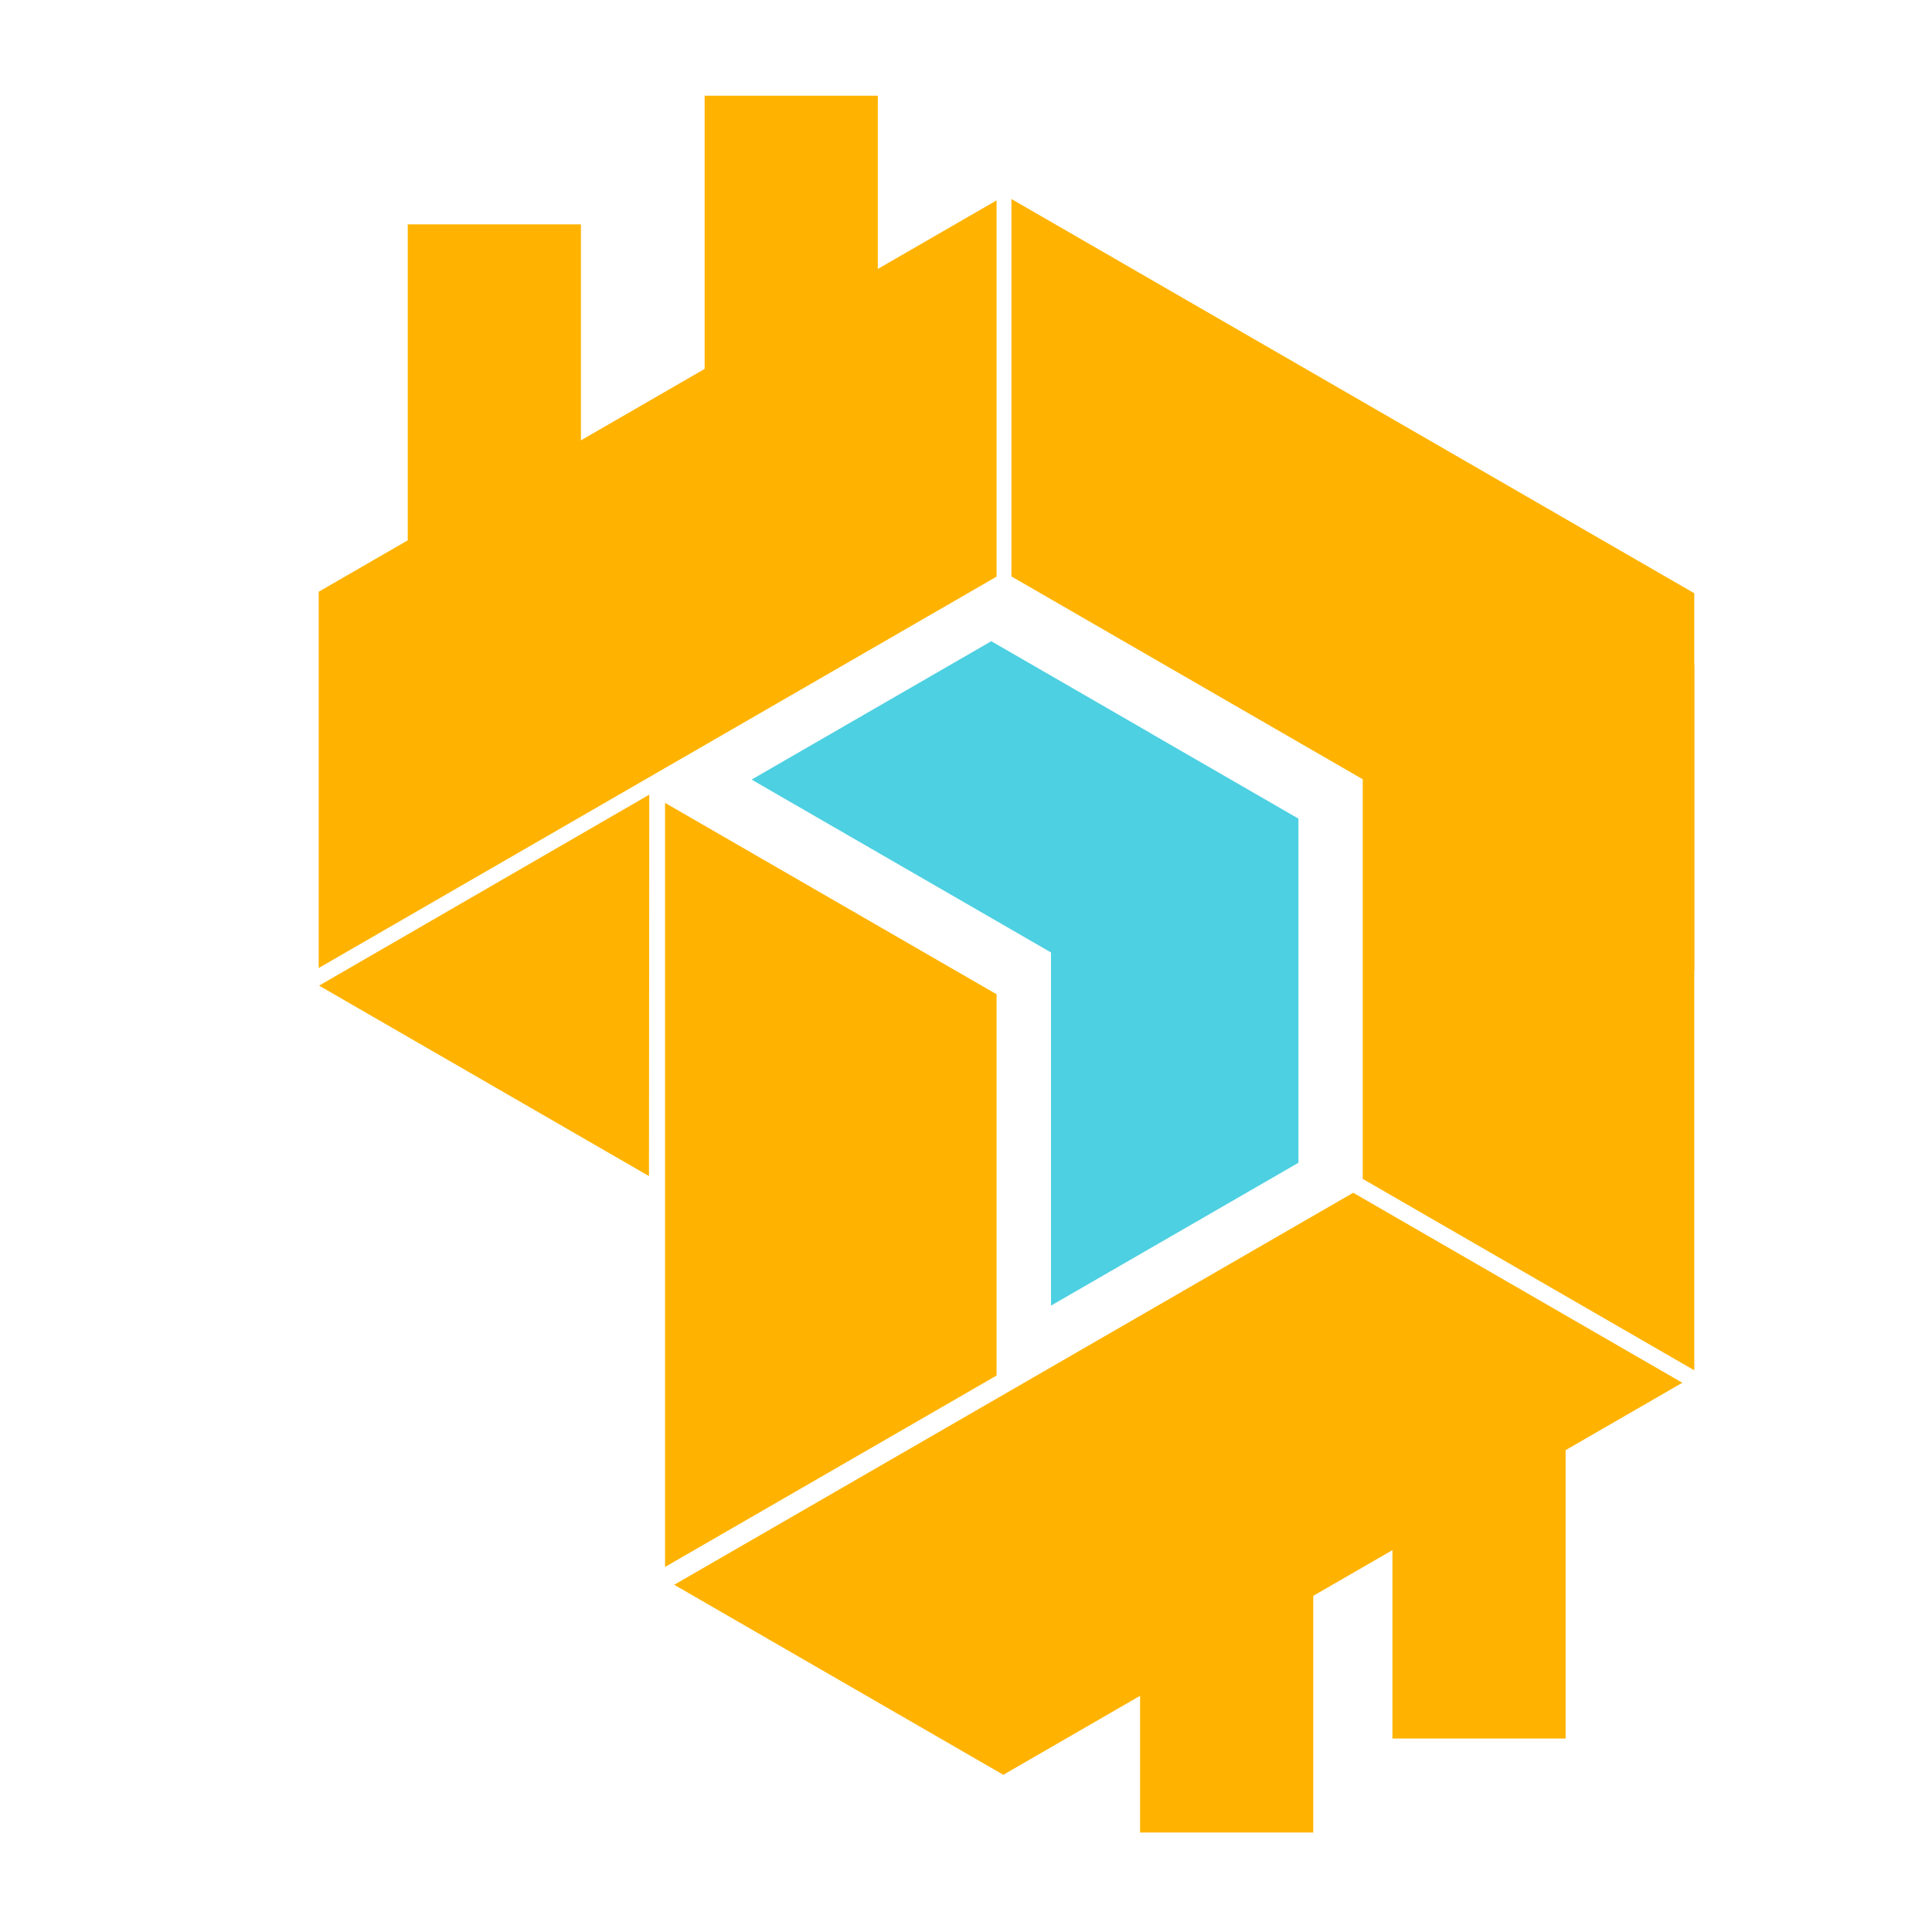<svg width="512" height="512" viewBox="0 0 512 512" fill="none" xmlns="http://www.w3.org/2000/svg"><path fill="#FFB300" d="M186.736 25.363h45.896v81.302h-45.896zM108.057 59.458h45.896v89.17h-45.896z"/><path fill-rule="evenodd" clip-rule="evenodd" d="M84.453 156.821 264.104 53.1v99.714L84.453 256.536v-99.715ZM268.038 152.761 449 257.239V157.215L268.038 52.737V152.76Z" fill="#FFB300"/><path fill-rule="evenodd" clip-rule="evenodd" d="M449 176.165h-87.859v136.256L449 363.146V176.165ZM176.245 415.258V212.766l87.859 50.725v101.042l-87.859 50.725Z" fill="#FFB300"/><path d="m172.064 210.592-.078 101.083-87.423-50.474 87.501-50.609Z" fill="#FFB300"/><path fill-rule="evenodd" clip-rule="evenodd" d="m199.179 206.6 63.522-36.674 42.063 24.286-.009.016 39.339 22.713v91.205L278.528 346v-93.588L199.179 206.6Z" fill="#4DD0E1"/><path fill-rule="evenodd" clip-rule="evenodd" d="M178.669 419.983 358.617 316.09l87.219 50.356-179.948 103.893-87.219-50.356Z" fill="#FFB300"/><path fill="#FFB300" d="M302.132 410.891h45.896v74.745h-45.896zM369.009 375.486h45.896v85.236h-45.896z"/></svg>